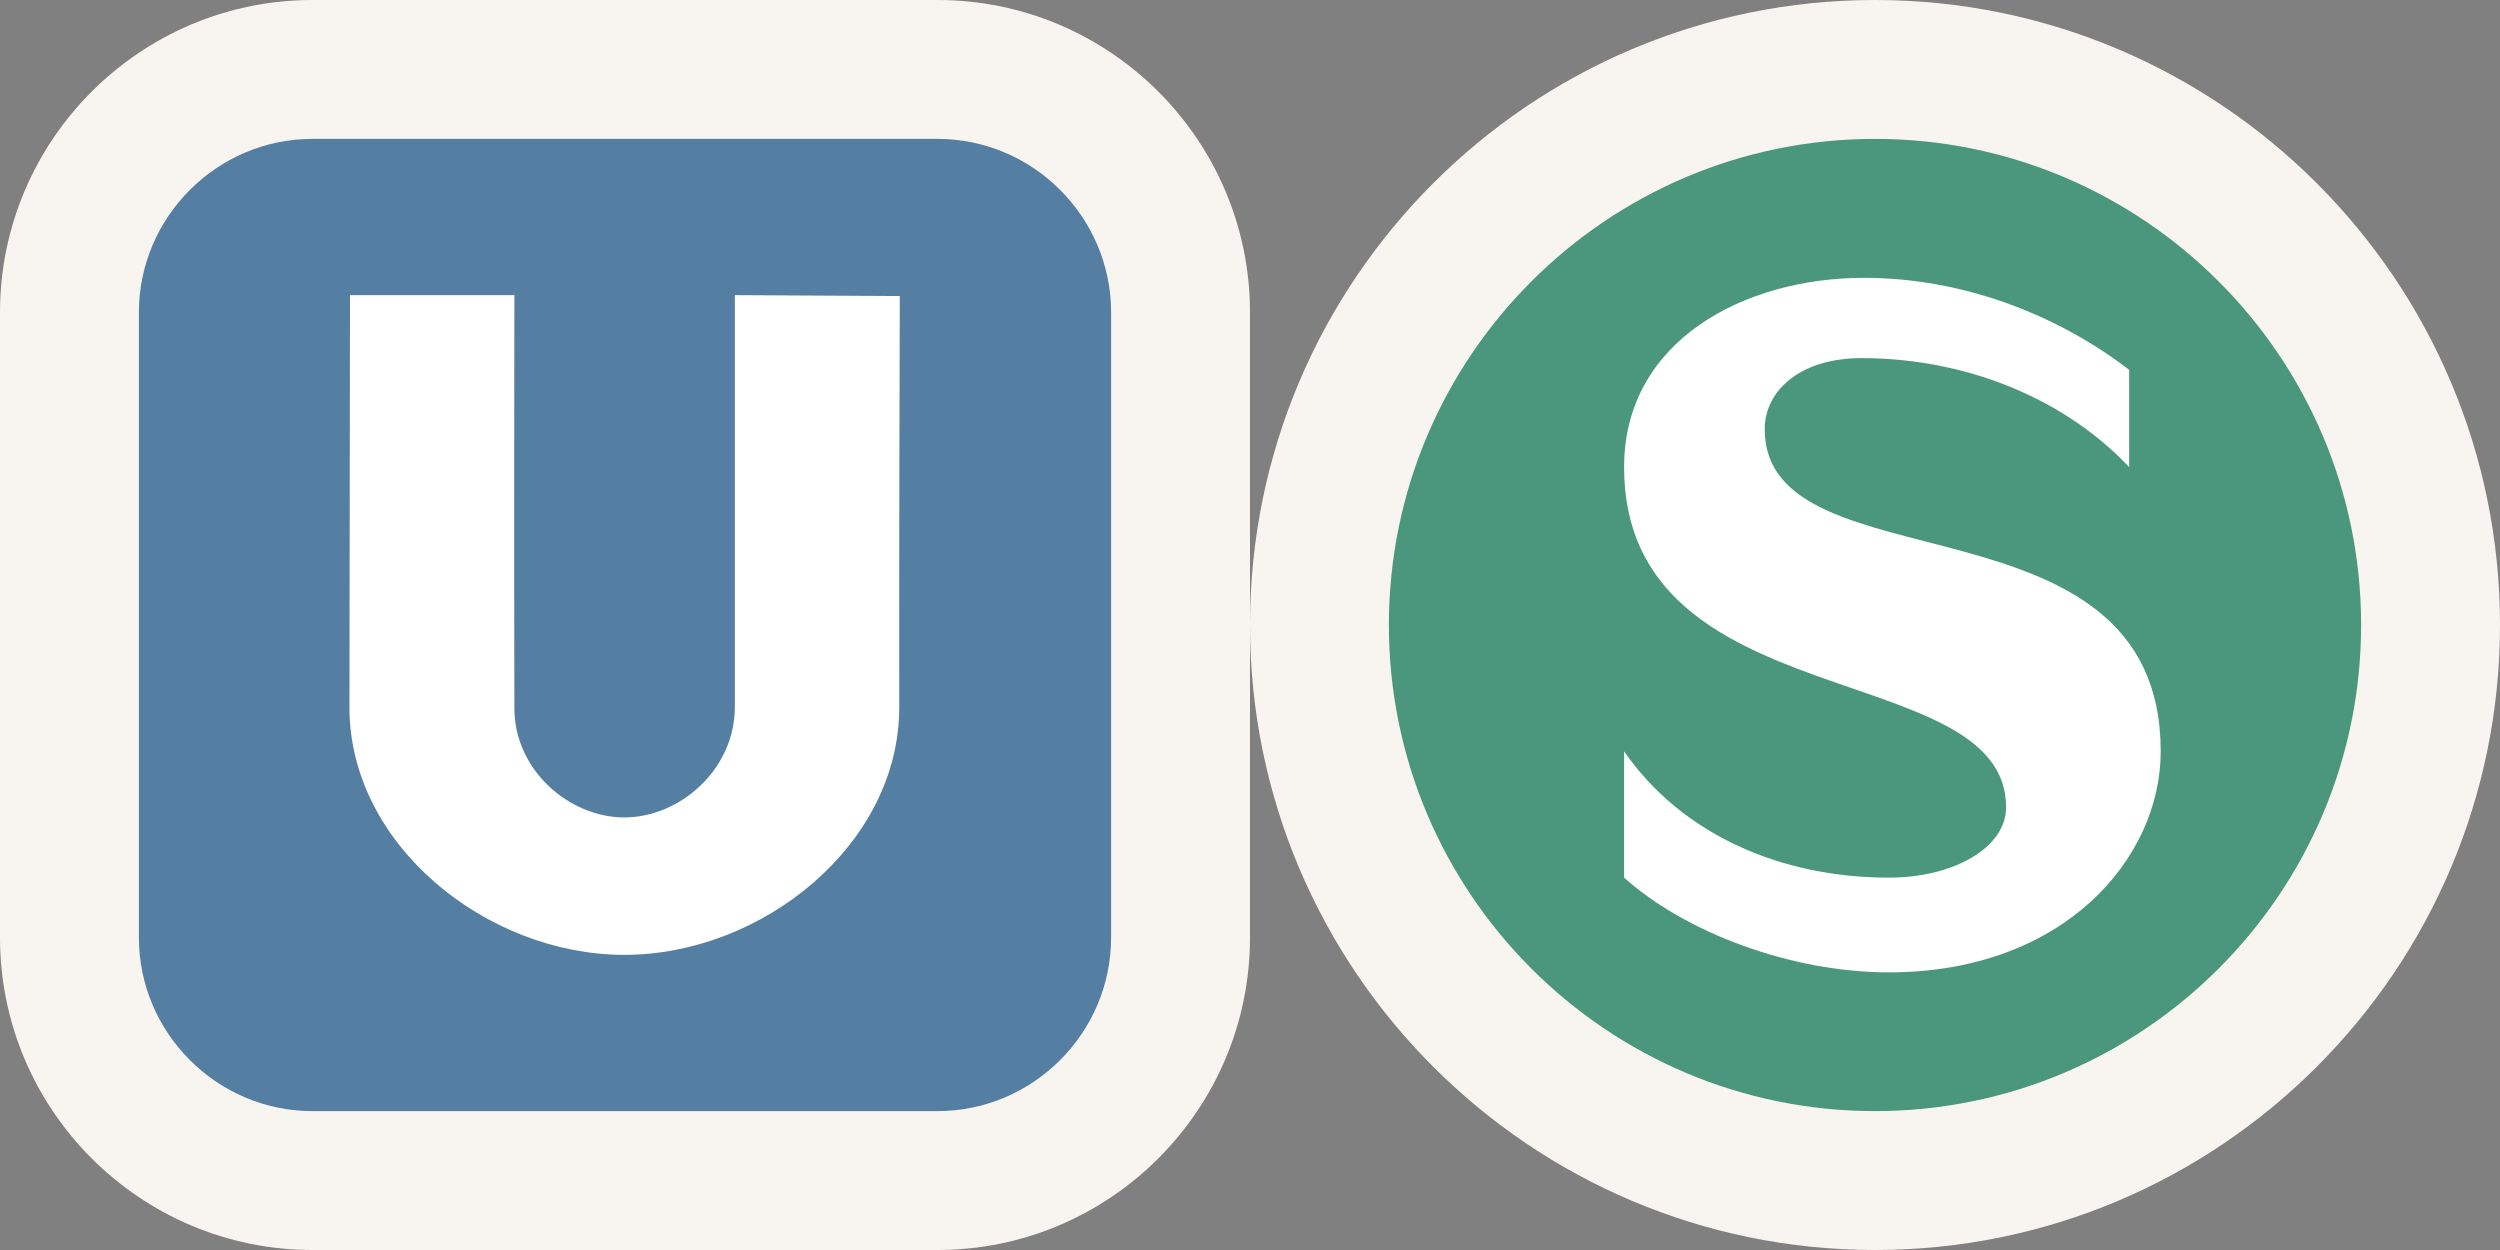 <?xml version="1.0" encoding="utf-8"?>
<!-- Generator: Adobe Illustrator 18.0.0, SVG Export Plug-In . SVG Version: 6.00 Build 0)  -->
<!DOCTYPE svg PUBLIC "-//W3C//DTD SVG 1.0//EN" "http://www.w3.org/TR/2001/REC-SVG-20010904/DTD/svg10.dtd">
<svg version="1.0" id="Layer_1" xmlns="http://www.w3.org/2000/svg" xmlns:xlink="http://www.w3.org/1999/xlink" x="0px" y="0px"
	 width="36px" height="18px" viewBox="0 0 36 18" enable-background="new 0 0 36 18" xml:space="preserve">
<rect x="0" y="0" width="36" height="18" fill="#808080" stroke="none"/>
<path fill="#F8F4F0" d="M27,18C22.036,18,18,13.964,18,9
	C18,4.036,22.036,0,27,0S36,4.036,36,9C36,13.964,31.964,18,27,18"/>
<path opacity="0.7" fill="#006F4D" d="M27,16c-3.861,0-7-3.139-7-7
	c0-3.861,3.139-7,7-7s7,3.139,7,7
	C34,12.861,30.861,16,27,16"/>
<path fill="#FFFFFF" d="M25.412,6.181c0-0.553,0.507-1.024,1.393-1.024
	c1.565,0,2.969,0.624,3.855,1.57V5.326c-1.025-0.787-2.382-1.325-3.821-1.325
	c-1.726,0-3.452,0.909-3.452,2.727c0,3.637,5.501,2.722,5.501,4.897
	c0,0.576-0.746,1.013-1.689,1.013c-1.542,0-2.972-0.61-3.812-1.818v1.818
	c0.886,0.794,2.408,1.364,3.812,1.364c2.52,0,3.915-1.64,3.915-3.182
	C31.114,6.998,25.412,8.505,25.412,6.181"/>
<path fill="#F8F4F0" d="M4.5,18C2.019,18,0,15.981,0,13.5v-9C0,2.019,2.019,0,4.5,0h9
	C15.981,0,18,2.019,18,4.5v9c0,2.481-2.019,4.5-4.5,4.5H4.5z"/>
<path opacity="0.7" fill="#104E81" d="M2,4.5c0-1.375,1.125-2.5,2.5-2.5h9c1.375,0,2.5,1.125,2.5,2.5v9
	c0,1.375-1.125,2.5-2.5,2.5h-9c-1.375,0-2.5-1.125-2.5-2.5V4.5z"/>
<path fill="#FFFFFF" d="M12.949,10.188c-0.004-2.253,0.008-5.925,0.008-5.925L10.582,4.25v5.938
	c-0.005,0.902-0.8,1.583-1.592,1.583c-0.792,0-1.588-0.681-1.583-1.583
	c-0.006-2.117,0-5.938,0-5.938h-2.367c0,0-0.008,5.588-0.008,5.938
	c0,1.979,1.979,3.562,3.958,3.562C10.97,13.75,12.949,12.167,12.949,10.188"/>
</svg>
